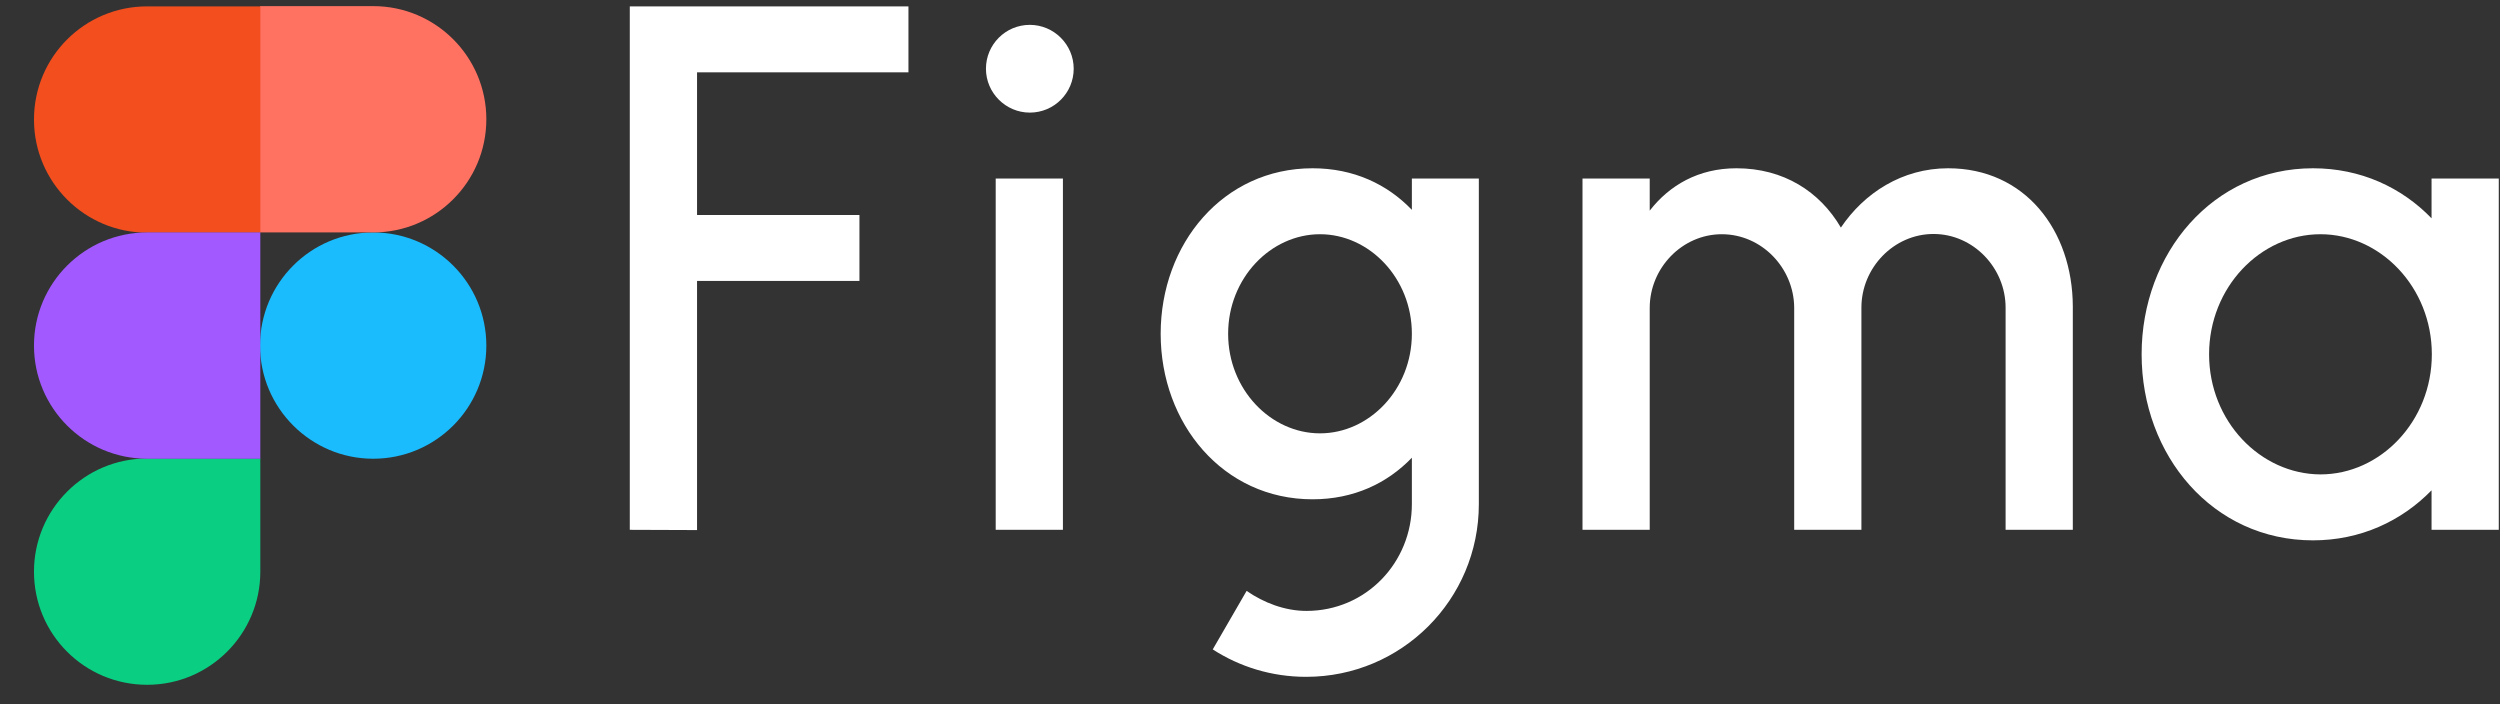 <svg width="71" height="20" viewBox="0 0 71 20" fill="none" xmlns="http://www.w3.org/2000/svg">
<rect x="0" y="0" width="71" height="20" fill="#333333" stroke="none"/>
<g clip-path="url(#clip0_91_1004)">
<path d="M17.886 0.181V15.047L19.796 15.054V7.978H24.408V6.106H19.796V2.054H25.8V0.181H17.886ZM29.247 3.198C29.939 3.198 30.493 2.637 30.493 1.952C30.493 1.267 29.932 0.706 29.247 0.706C28.555 0.706 28.001 1.267 28.001 1.952C28.001 2.637 28.562 3.198 29.247 3.198ZM28.278 5.071V15.047H30.187V5.071H28.278Z" fill="white"/>
<path fill-rule="evenodd" clip-rule="evenodd" d="M37.277 4.779C34.734 4.779 32.963 6.929 32.963 9.479C32.963 12.03 34.734 14.18 37.277 14.18C38.443 14.18 39.397 13.728 40.097 12.999V14.318C40.097 15.972 38.8 17.35 37.102 17.35C36.49 17.35 35.885 17.116 35.404 16.781L34.442 18.443C35.207 18.938 36.118 19.222 37.095 19.222C39.806 19.222 41.999 17.029 41.999 14.318V5.071H40.097V5.96C39.397 5.231 38.443 4.779 37.277 4.779ZM34.879 9.479C34.879 7.898 36.089 6.652 37.488 6.652C38.887 6.652 40.097 7.898 40.097 9.479C40.097 11.061 38.887 12.307 37.488 12.307C36.089 12.307 34.879 11.061 34.879 9.479Z" fill="white"/>
<path d="M48.9 6.652C47.77 6.652 46.852 7.614 46.852 8.743V15.047H44.943V5.071H46.852V5.982C47.413 5.26 48.237 4.779 49.315 4.779C50.656 4.779 51.684 5.442 52.281 6.463C52.944 5.479 54.023 4.779 55.327 4.779C57.506 4.779 58.861 6.535 58.868 8.707V15.047H56.959V8.736C56.959 7.607 56.041 6.645 54.912 6.645C53.782 6.645 52.864 7.607 52.864 8.736V15.047H50.955V8.736C50.947 7.607 50.029 6.652 48.9 6.652Z" fill="white"/>
<path fill-rule="evenodd" clip-rule="evenodd" d="M69.056 6.2C68.204 5.319 67.038 4.779 65.69 4.779C62.848 4.779 60.822 7.191 60.822 10.062C60.822 12.934 62.84 15.346 65.69 15.346C67.038 15.346 68.204 14.799 69.056 13.925V15.047H70.965V5.071H69.056V6.2ZM62.738 10.062C62.738 8.161 64.196 6.652 65.901 6.652C67.599 6.652 69.064 8.153 69.064 10.062C69.064 11.964 67.606 13.473 65.901 13.473C64.196 13.466 62.738 11.964 62.738 10.062Z" fill="white"/>
<path d="M7.385 9.815C7.385 8.044 8.821 6.601 10.599 6.601C12.37 6.601 13.812 8.037 13.812 9.815C13.812 11.585 12.377 13.028 10.599 13.028C8.828 13.028 7.385 11.585 7.385 9.815Z" fill="#1ABCFE"/>
<path d="M0.965 16.235C0.965 14.464 2.401 13.021 4.179 13.021H7.393V16.235C7.393 18.005 5.957 19.448 4.179 19.448C2.401 19.448 0.965 18.013 0.965 16.235Z" fill="#0ACF83"/>
<path d="M7.385 0.181V6.601H10.599C12.37 6.601 13.812 5.165 13.812 3.387C13.812 1.617 12.377 0.174 10.599 0.174H7.385V0.181Z" fill="#FF7262"/>
<path d="M0.965 3.395C0.965 5.166 2.401 6.608 4.179 6.608H7.393V0.181H4.179C2.401 0.181 0.965 1.617 0.965 3.395Z" fill="#F24E1E"/>
<path d="M0.965 9.815C0.965 11.585 2.401 13.028 4.179 13.028H7.393V6.601H4.179C2.401 6.601 0.965 8.044 0.965 9.815Z" fill="#A259FF"/>
</g>
<defs>
<clipPath id="clip0_91_1004">
<rect width="70" height="19.292" fill="white" transform="translate(0.965 0.165)"/>
</clipPath>
</defs>
</svg>
